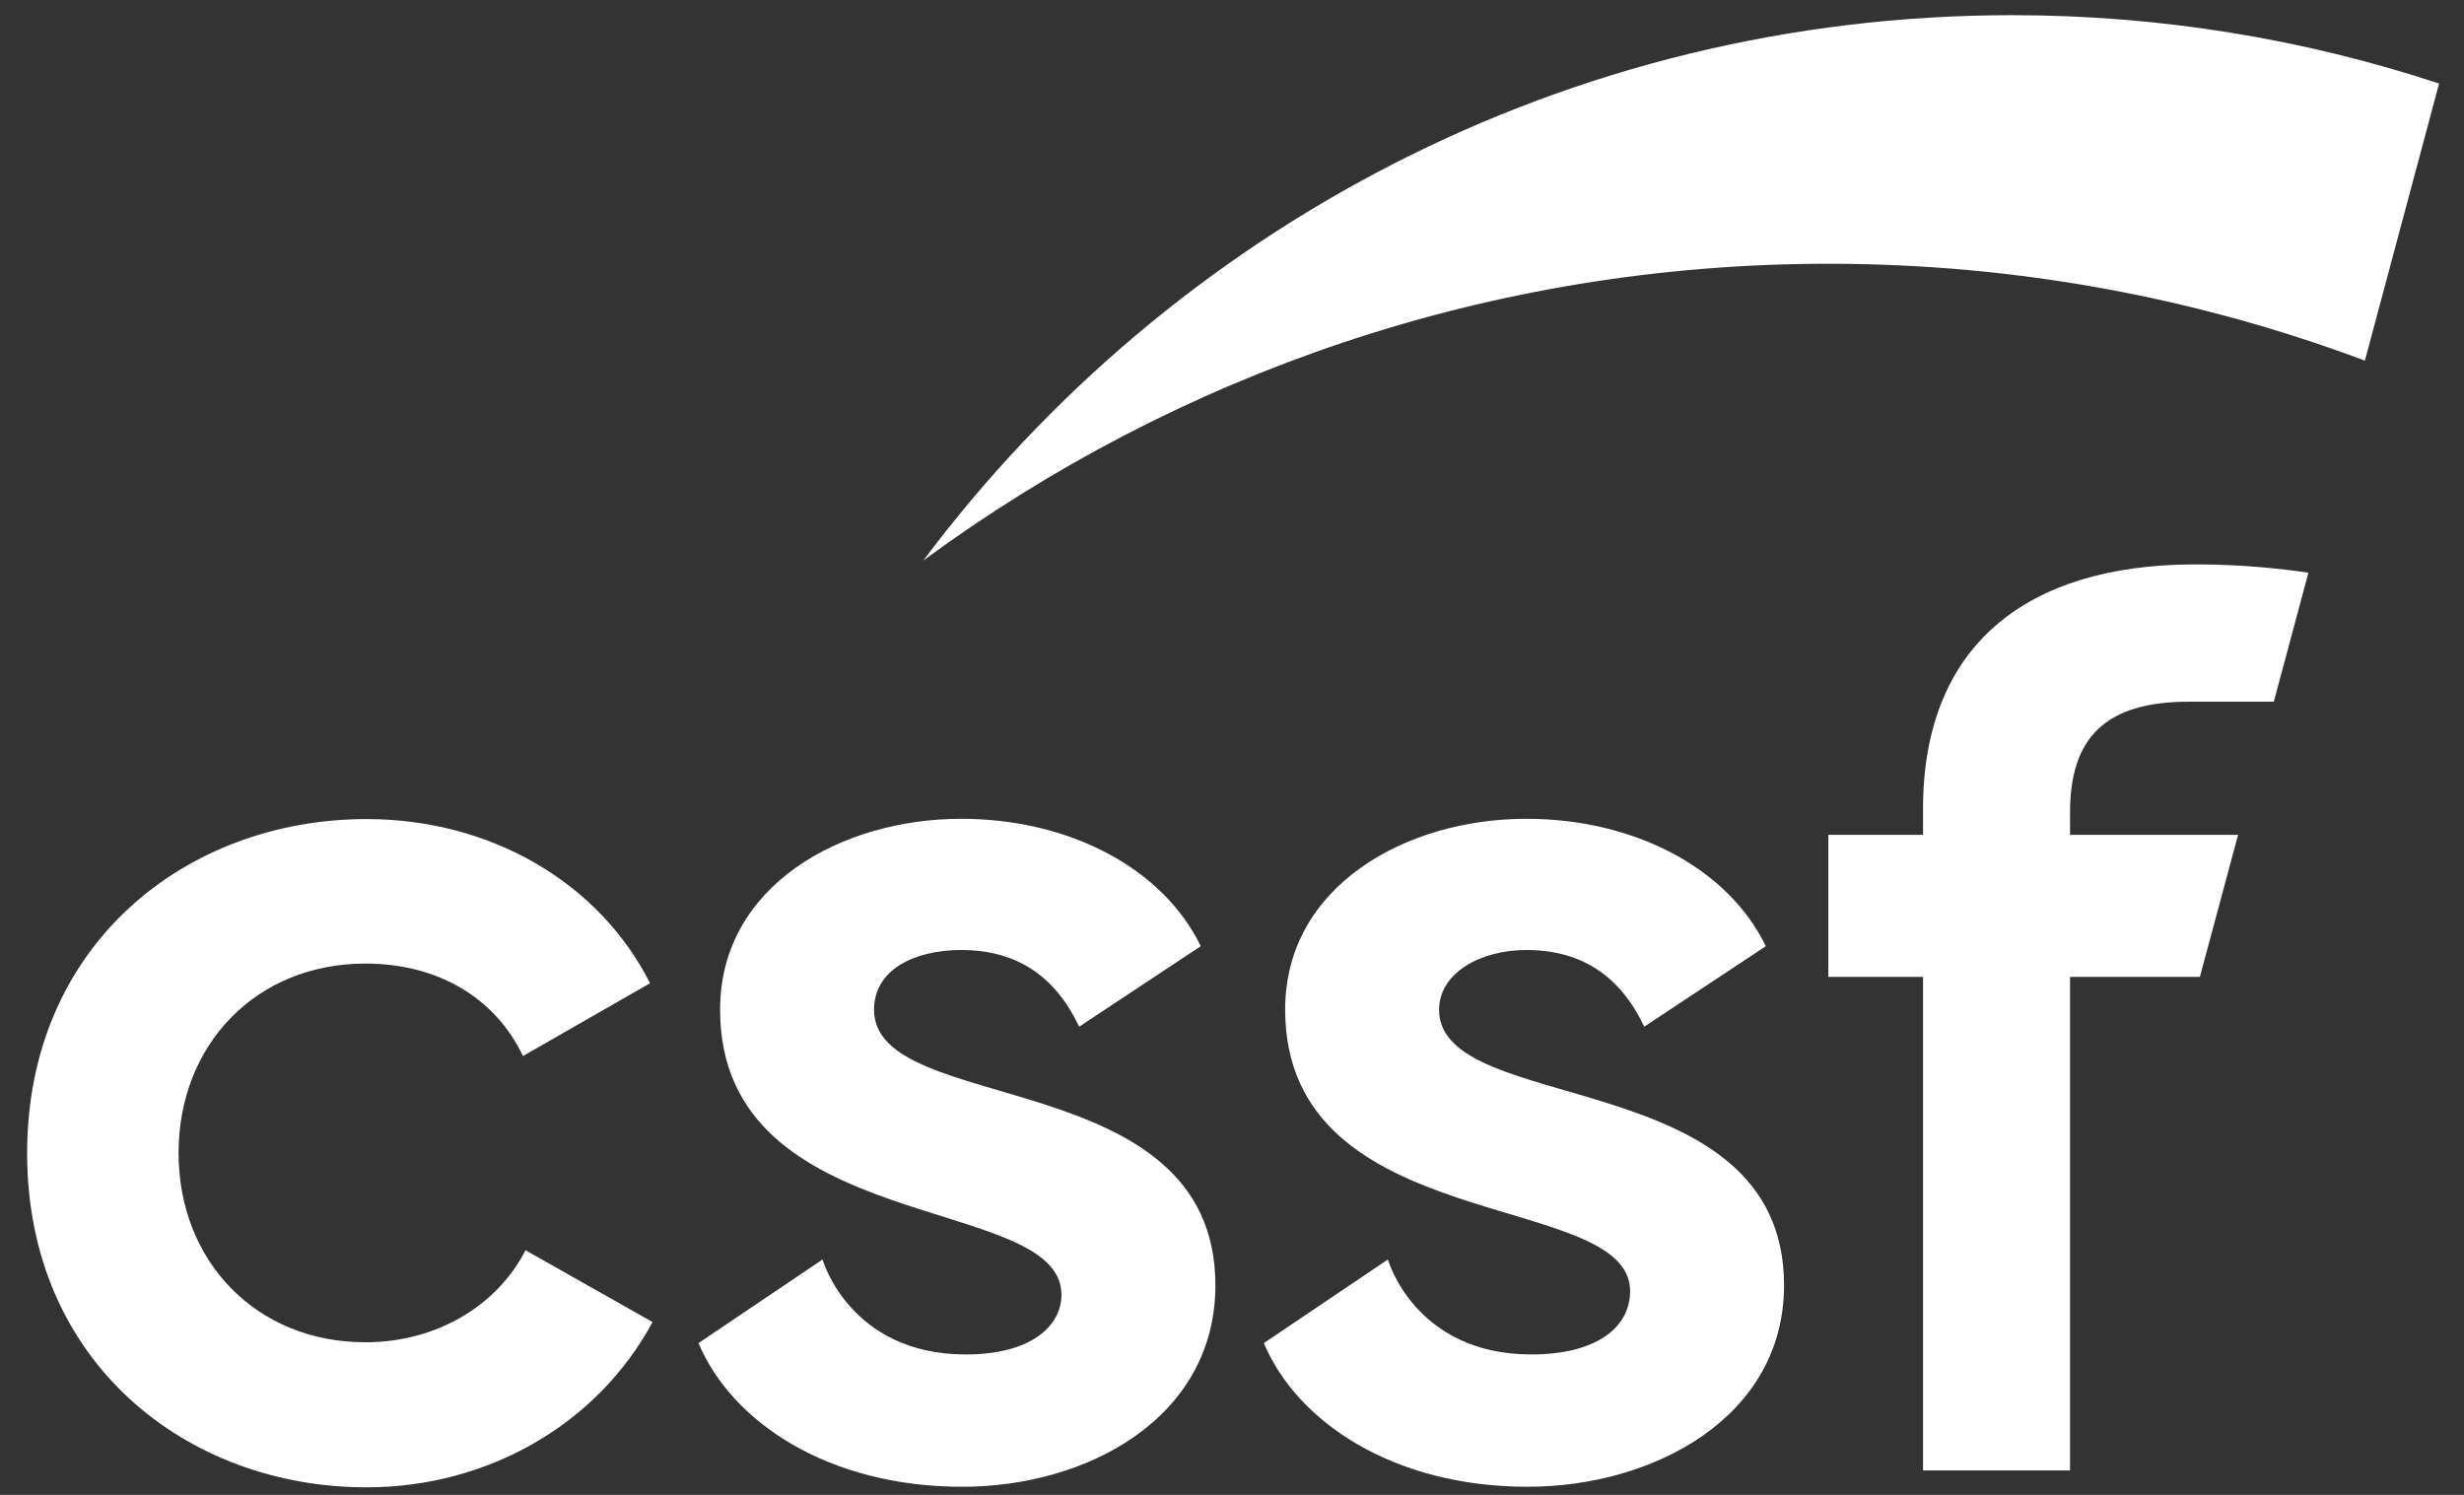 <svg width="89" height="54" viewBox="0 0 89 54" fill="none" xmlns="http://www.w3.org/2000/svg">
<rect x="0" y="0" width="89" height="54" fill="#333333" stroke="none"/>
<path d="M85.42 13.028L88.1 3.018C83.25 1.418 78.06 0.548 72.68 0.548C56.59 0.548 42.31 8.288 33.35 20.248C42.5 13.518 53.81 9.528 66.04 9.528C72.86 9.528 79.39 10.768 85.42 13.028Z" fill="white"/>
<path d="M18.99 45.148C17.94 47.208 15.72 48.488 13.2 48.488C9.25 48.488 6.45 45.558 6.45 41.648C6.45 37.738 9.25 34.808 13.2 34.808C15.8 34.808 17.88 36.028 18.89 38.148L23.48 35.518C21.63 31.858 17.7 29.588 13.24 29.588C6.74 29.588 0.98 34.108 0.98 41.658C0.98 49.208 6.74 53.728 13.24 53.728C17.63 53.728 21.59 51.438 23.57 47.758L18.99 45.168V45.148Z" fill="white"/>
<path d="M43.37 34.178C42 31.348 38.6 29.578 34.72 29.578C30.37 29.578 26.01 32.008 26.01 36.468C26.01 44.738 38.34 43.078 38.34 46.768C38.34 47.908 37.23 48.928 34.89 48.928C30.68 48.928 29.71 45.498 29.71 45.498L25.23 48.518C26.44 51.388 29.93 53.708 34.76 53.708C39.3 53.708 43.9 51.198 43.9 46.428C43.9 38.398 31.57 40.358 31.57 36.478C31.57 35.008 33.06 34.318 34.72 34.318C36.73 34.318 38.12 35.268 38.98 37.088L43.36 34.188L43.37 34.178Z" fill="white"/>
<path d="M63.78 34.178C62.41 31.348 59.01 29.578 55.13 29.578C50.78 29.578 46.42 32.008 46.42 36.468C46.42 44.738 58.88 42.948 58.88 46.638C58.88 47.968 57.64 48.928 55.31 48.928C51.1 48.928 50.13 45.498 50.13 45.498L45.65 48.518C46.86 51.388 50.35 53.708 55.18 53.708C59.72 53.708 64.44 51.198 64.44 46.428C64.44 38.398 51.98 40.358 51.98 36.478C51.98 35.148 53.47 34.318 55.13 34.318C57.14 34.318 58.53 35.268 59.39 37.088L63.77 34.188L63.78 34.178Z" fill="white"/>
<path d="M74.77 30.168V29.348C74.77 26.668 76.03 25.348 79.05 25.348H82.13L83.38 20.688C82.35 20.538 80.95 20.388 79.3 20.388C73.22 20.388 69.46 23.298 69.46 29.218V30.158H66.04V35.288H69.46V53.118H74.77V35.288H79.46L80.84 30.158H74.78L74.77 30.168Z" fill="white"/>
</svg>
